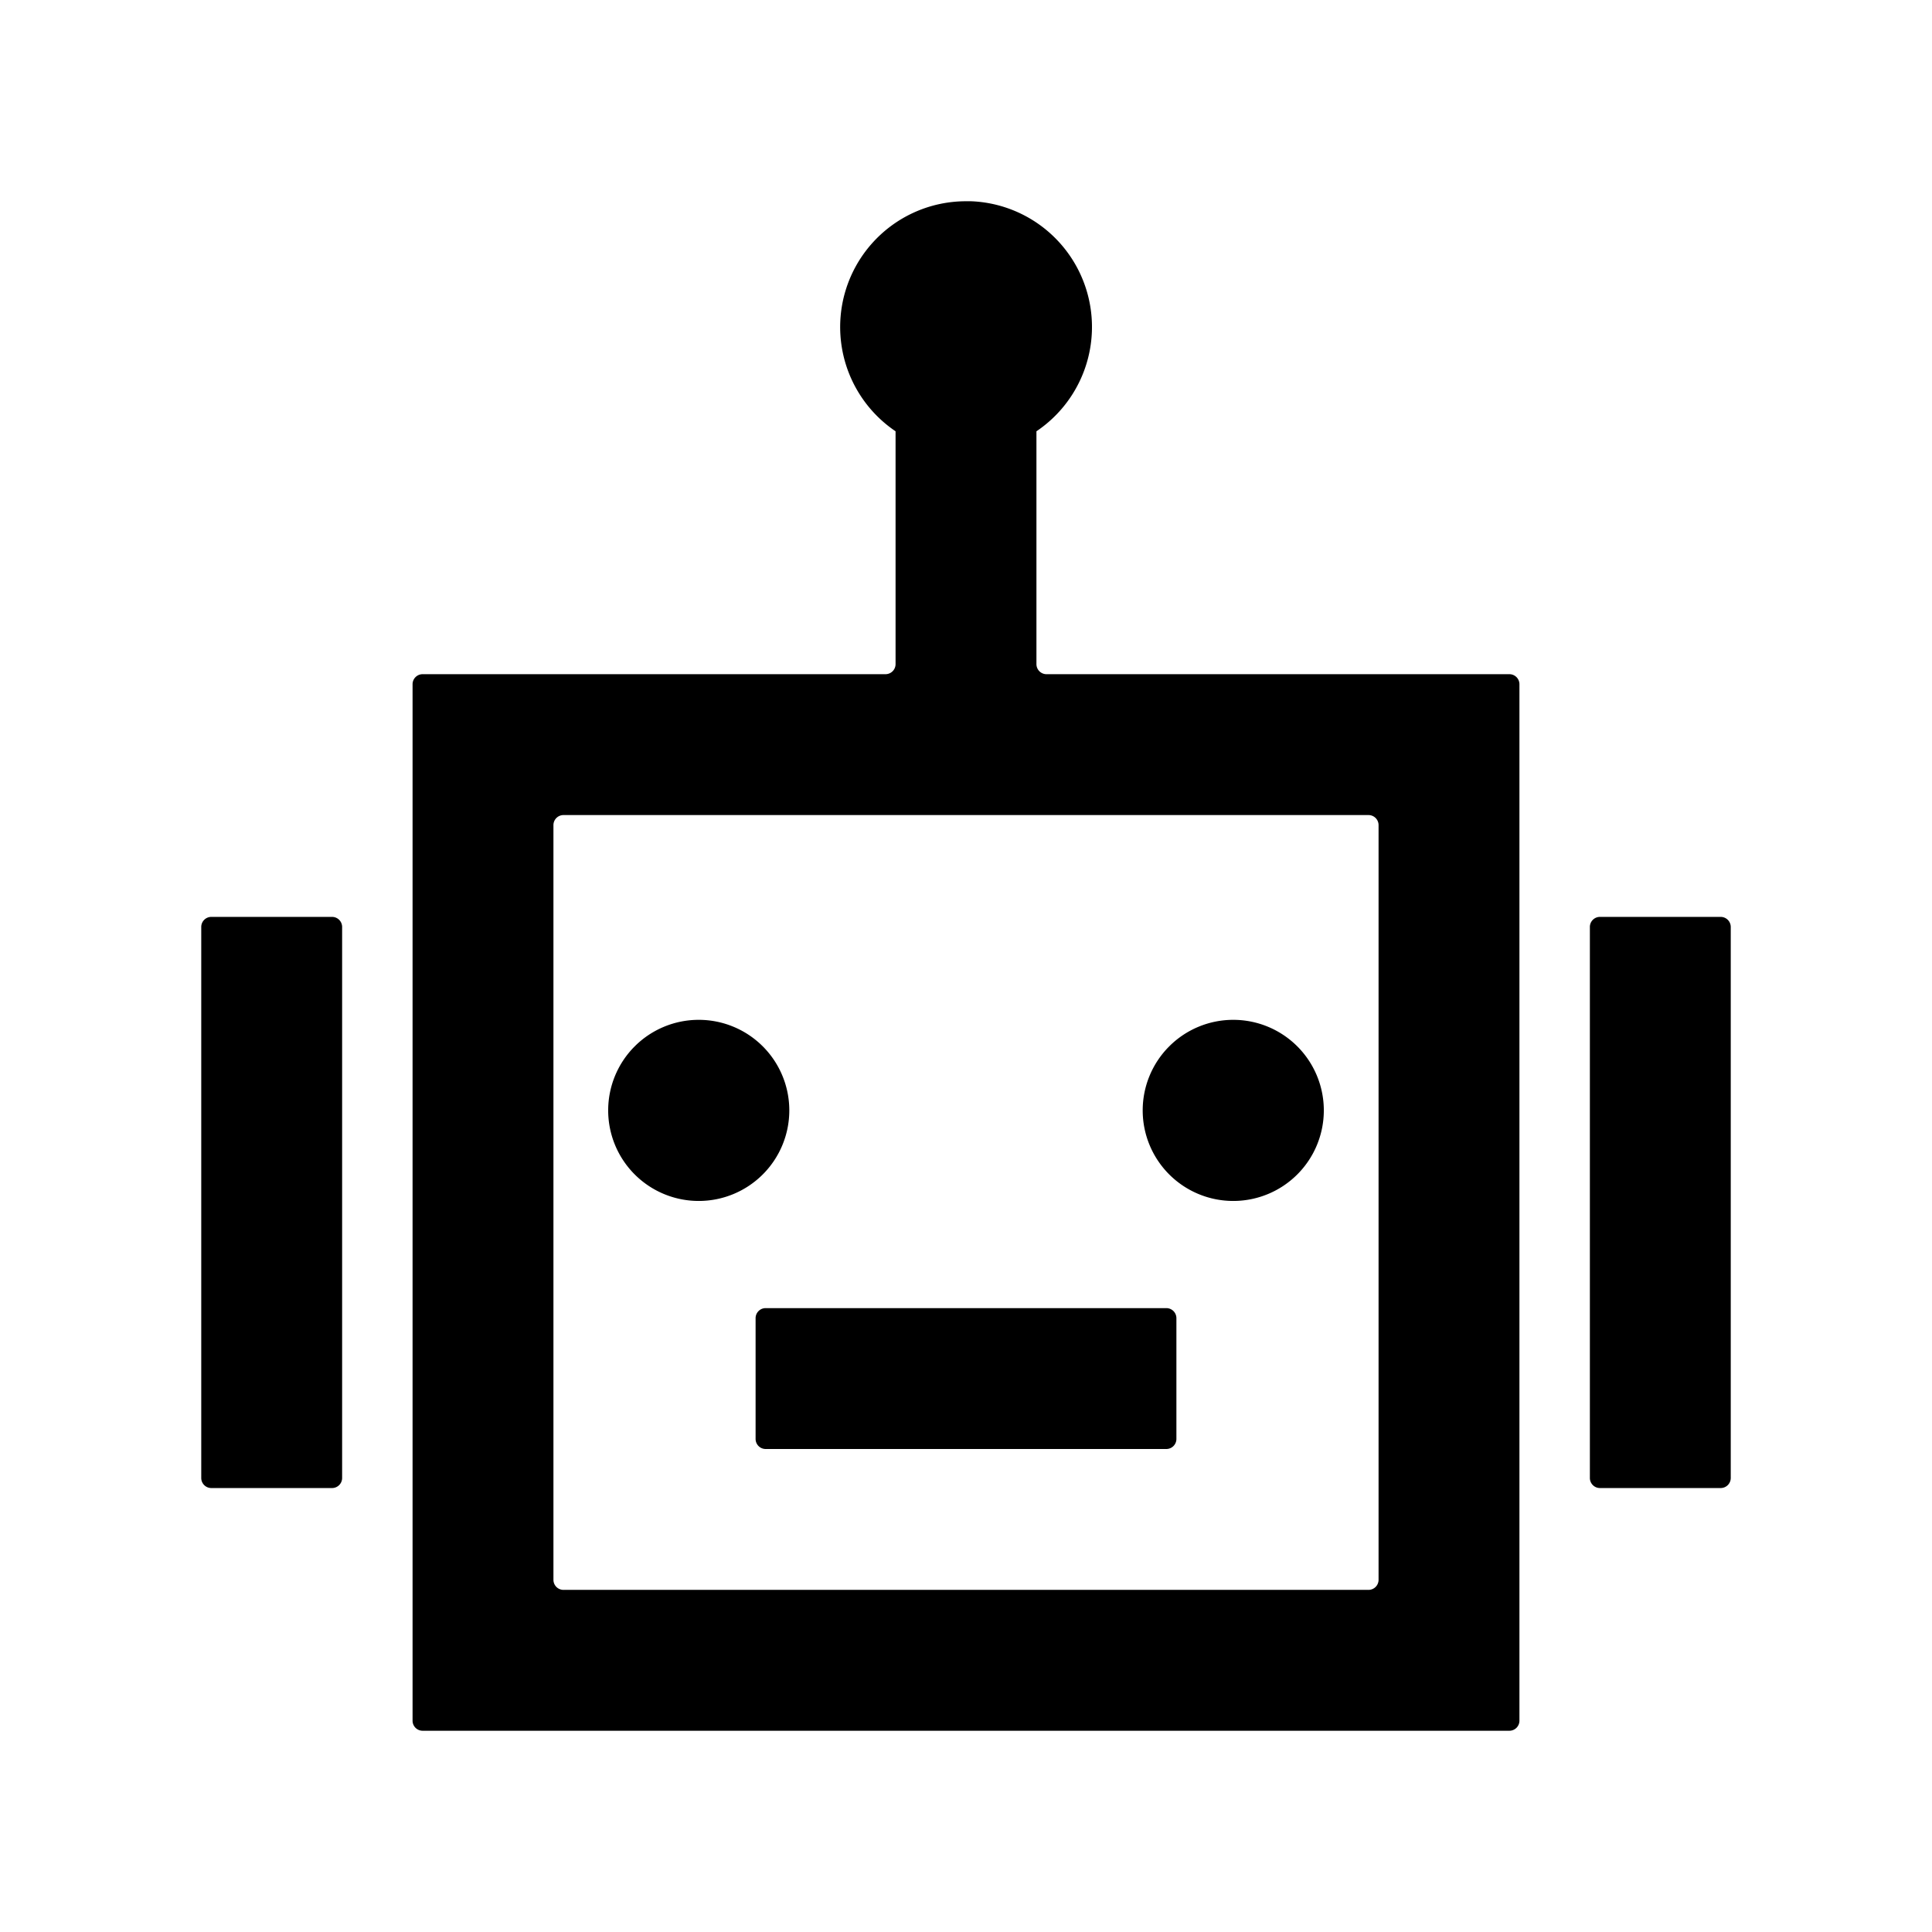 <?xml version="1.0" standalone="no"?><!DOCTYPE svg PUBLIC "-//W3C//DTD SVG 1.1//EN" "http://www.w3.org/Graphics/SVG/1.1/DTD/svg11.dtd"><svg t="1756192621017" class="icon" viewBox="0 0 1024 1024" version="1.1" xmlns="http://www.w3.org/2000/svg" p-id="4554" xmlns:xlink="http://www.w3.org/1999/xlink" width="200" height="200"><path d="M512 106.667a66.667 66.667 0 0 0-37.333 121.92V352a5.333 5.333 0 0 1-5.333 5.333H224a5.333 5.333 0 0 0-5.333 5.333v549.333a5.333 5.333 0 0 0 5.333 5.333h576a5.333 5.333 0 0 0 5.333-5.333V362.667a5.333 5.333 0 0 0-5.333-5.333h-245.333a5.333 5.333 0 0 1-5.333-5.333V228.587A66.667 66.667 0 0 0 514.667 106.667zM298.667 842.667a5.333 5.333 0 0 1-5.333-5.333V437.333a5.333 5.333 0 0 1 5.333-5.333h426.667a5.333 5.333 0 0 1 5.333 5.333v400a5.333 5.333 0 0 1-5.333 5.333zM912 485.973h-64a5.333 5.333 0 0 0-5.333 5.333v292.053a5.333 5.333 0 0 0 5.333 5.333h64a5.333 5.333 0 0 0 5.333-5.333V491.307a5.333 5.333 0 0 0-5.333-5.333zM176 485.973H112a5.333 5.333 0 0 0-5.333 5.333v292.053a5.333 5.333 0 0 0 5.333 5.333h64a5.333 5.333 0 0 0 5.333-5.333V491.307a5.333 5.333 0 0 0-5.333-5.333z" p-id="4555"></path><path d="M618.187 693.333H405.813a5.333 5.333 0 0 0-5.333 5.333v64a5.333 5.333 0 0 0 5.333 5.333h212.373a5.333 5.333 0 0 0 5.333-5.333v-64a5.333 5.333 0 0 0-5.333-5.333zM370.347 540.533a48 48 0 1 0 48 48 48 48 0 0 0-48-48zM653.653 540.533a48 48 0 1 0 48 48 48 48 0 0 0-48-48z" p-id="4556"></path></svg>